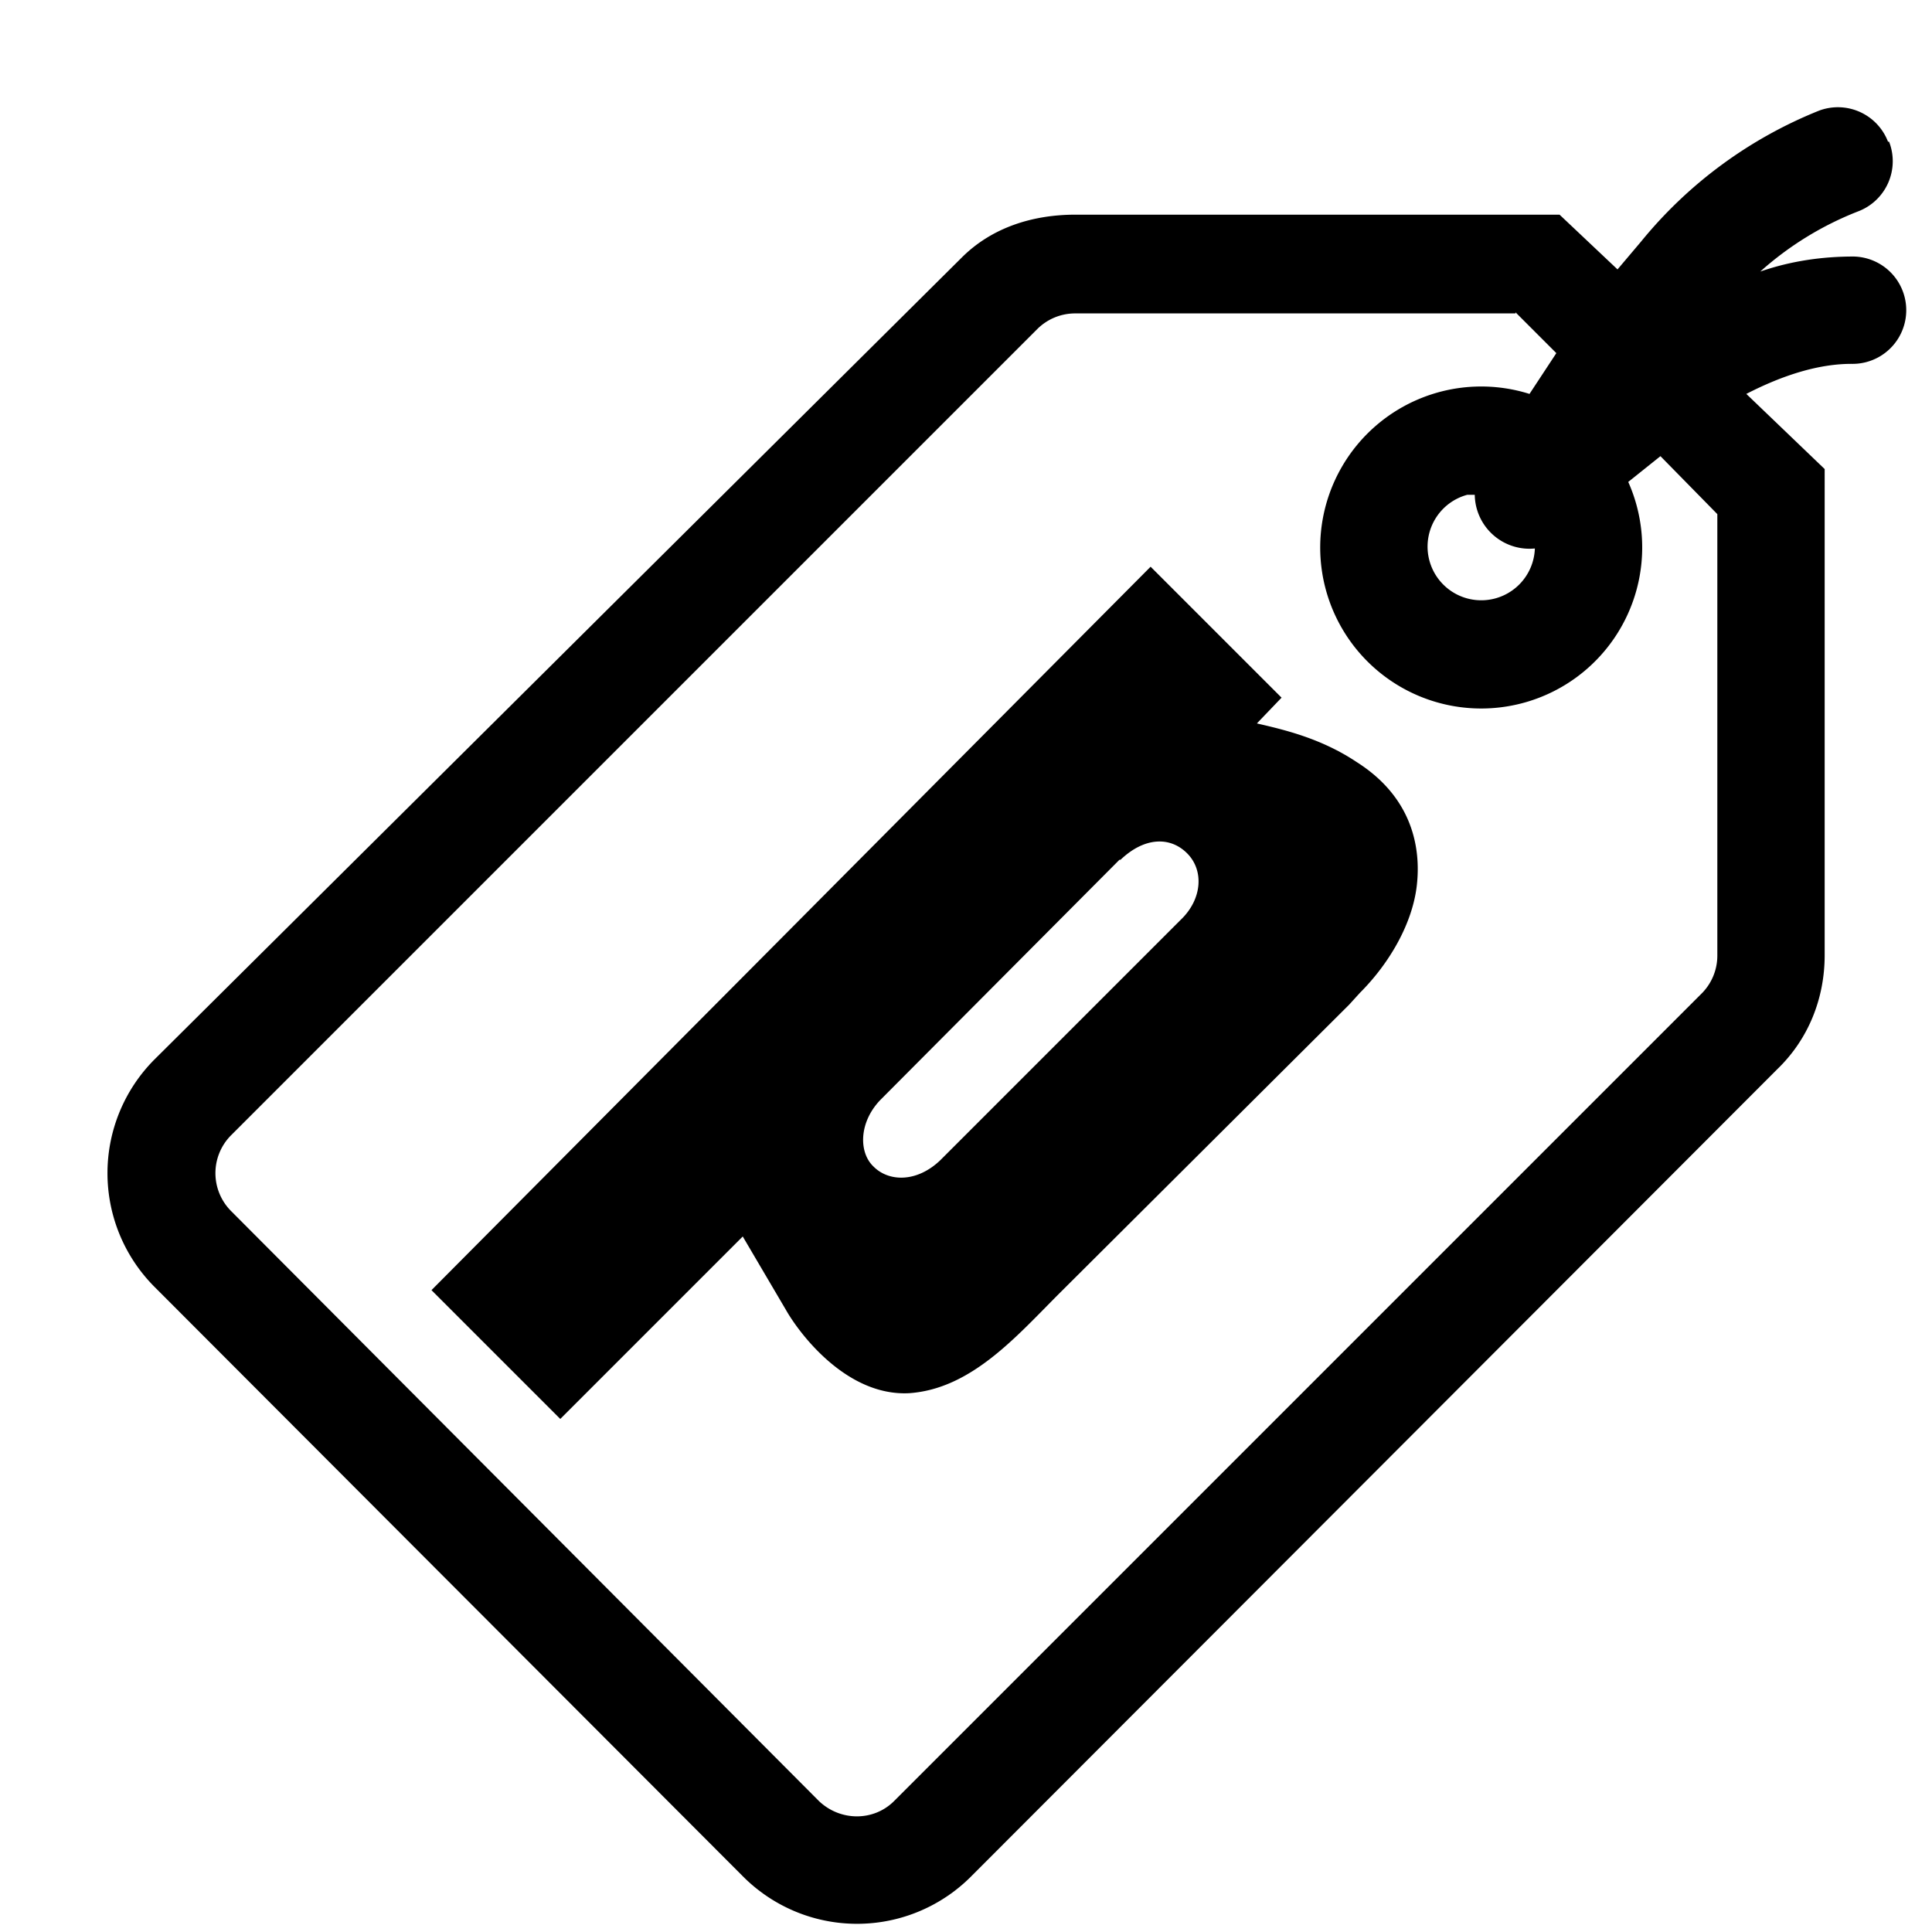 <svg xmlns="http://www.w3.org/2000/svg" width="18" height="18" aria-label="Promotion icon" viewBox="0 0 18 18">
	<path fill-rule="evenodd" d="M17.6 1.32a.5.5 0 0 1-.29.65 3 3 0 0 0-.91.56c.29-.1.58-.14.87-.14a.5.5 0 1 1-.02 1c-.3 0-.63.1-.98.28l.73.7V8.9c0 .4-.15.78-.44 1.06l-7.51 7.52a1.5 1.5 0 0 1-2.13 0l-5.48-5.49a1.5 1.5 0 0 1 0-2.12L8.96 2.4c.28-.28.66-.4 1.06-.4h4.51l.54.51.22-.26a4.11 4.11 0 0 1 1.66-1.22.5.5 0 0 1 .64.29zm-3.48 1.6h-4.1a.5.5 0 0 0-.35.14l-7.52 7.52a.5.5 0 0 0 0 .7l5.48 5.5c.2.19.51.19.7 0l7.53-7.53A.5.5 0 0 0 16 8.9V4.79l-.53-.54-.3.24a1.5 1.5 0 1 1-.92-.82l.25-.38-.38-.38zm-3.4 2.36l1.22 1.22-.23.24c.26.06.6.14.93.36.52.33.6.8.56 1.15-.04.35-.25.72-.53 1l-.1.11-2.7 2.69c-.4.4-.82.89-1.4.93-.58.03-1.02-.55-1.15-.78l-.4-.68-1.7 1.7-1.2-1.2 6.7-6.74zm-.29 2.73L8.2 10.25c-.2.21-.2.49-.06.62.14.14.4.15.62-.06L11 8.57c.2-.19.22-.46.06-.62-.16-.16-.4-.15-.62.06zm3.31-3.4h-.07a.5.5 0 1 0 .63.5.51.51 0 0 1-.56-.5z"/>
</svg>
